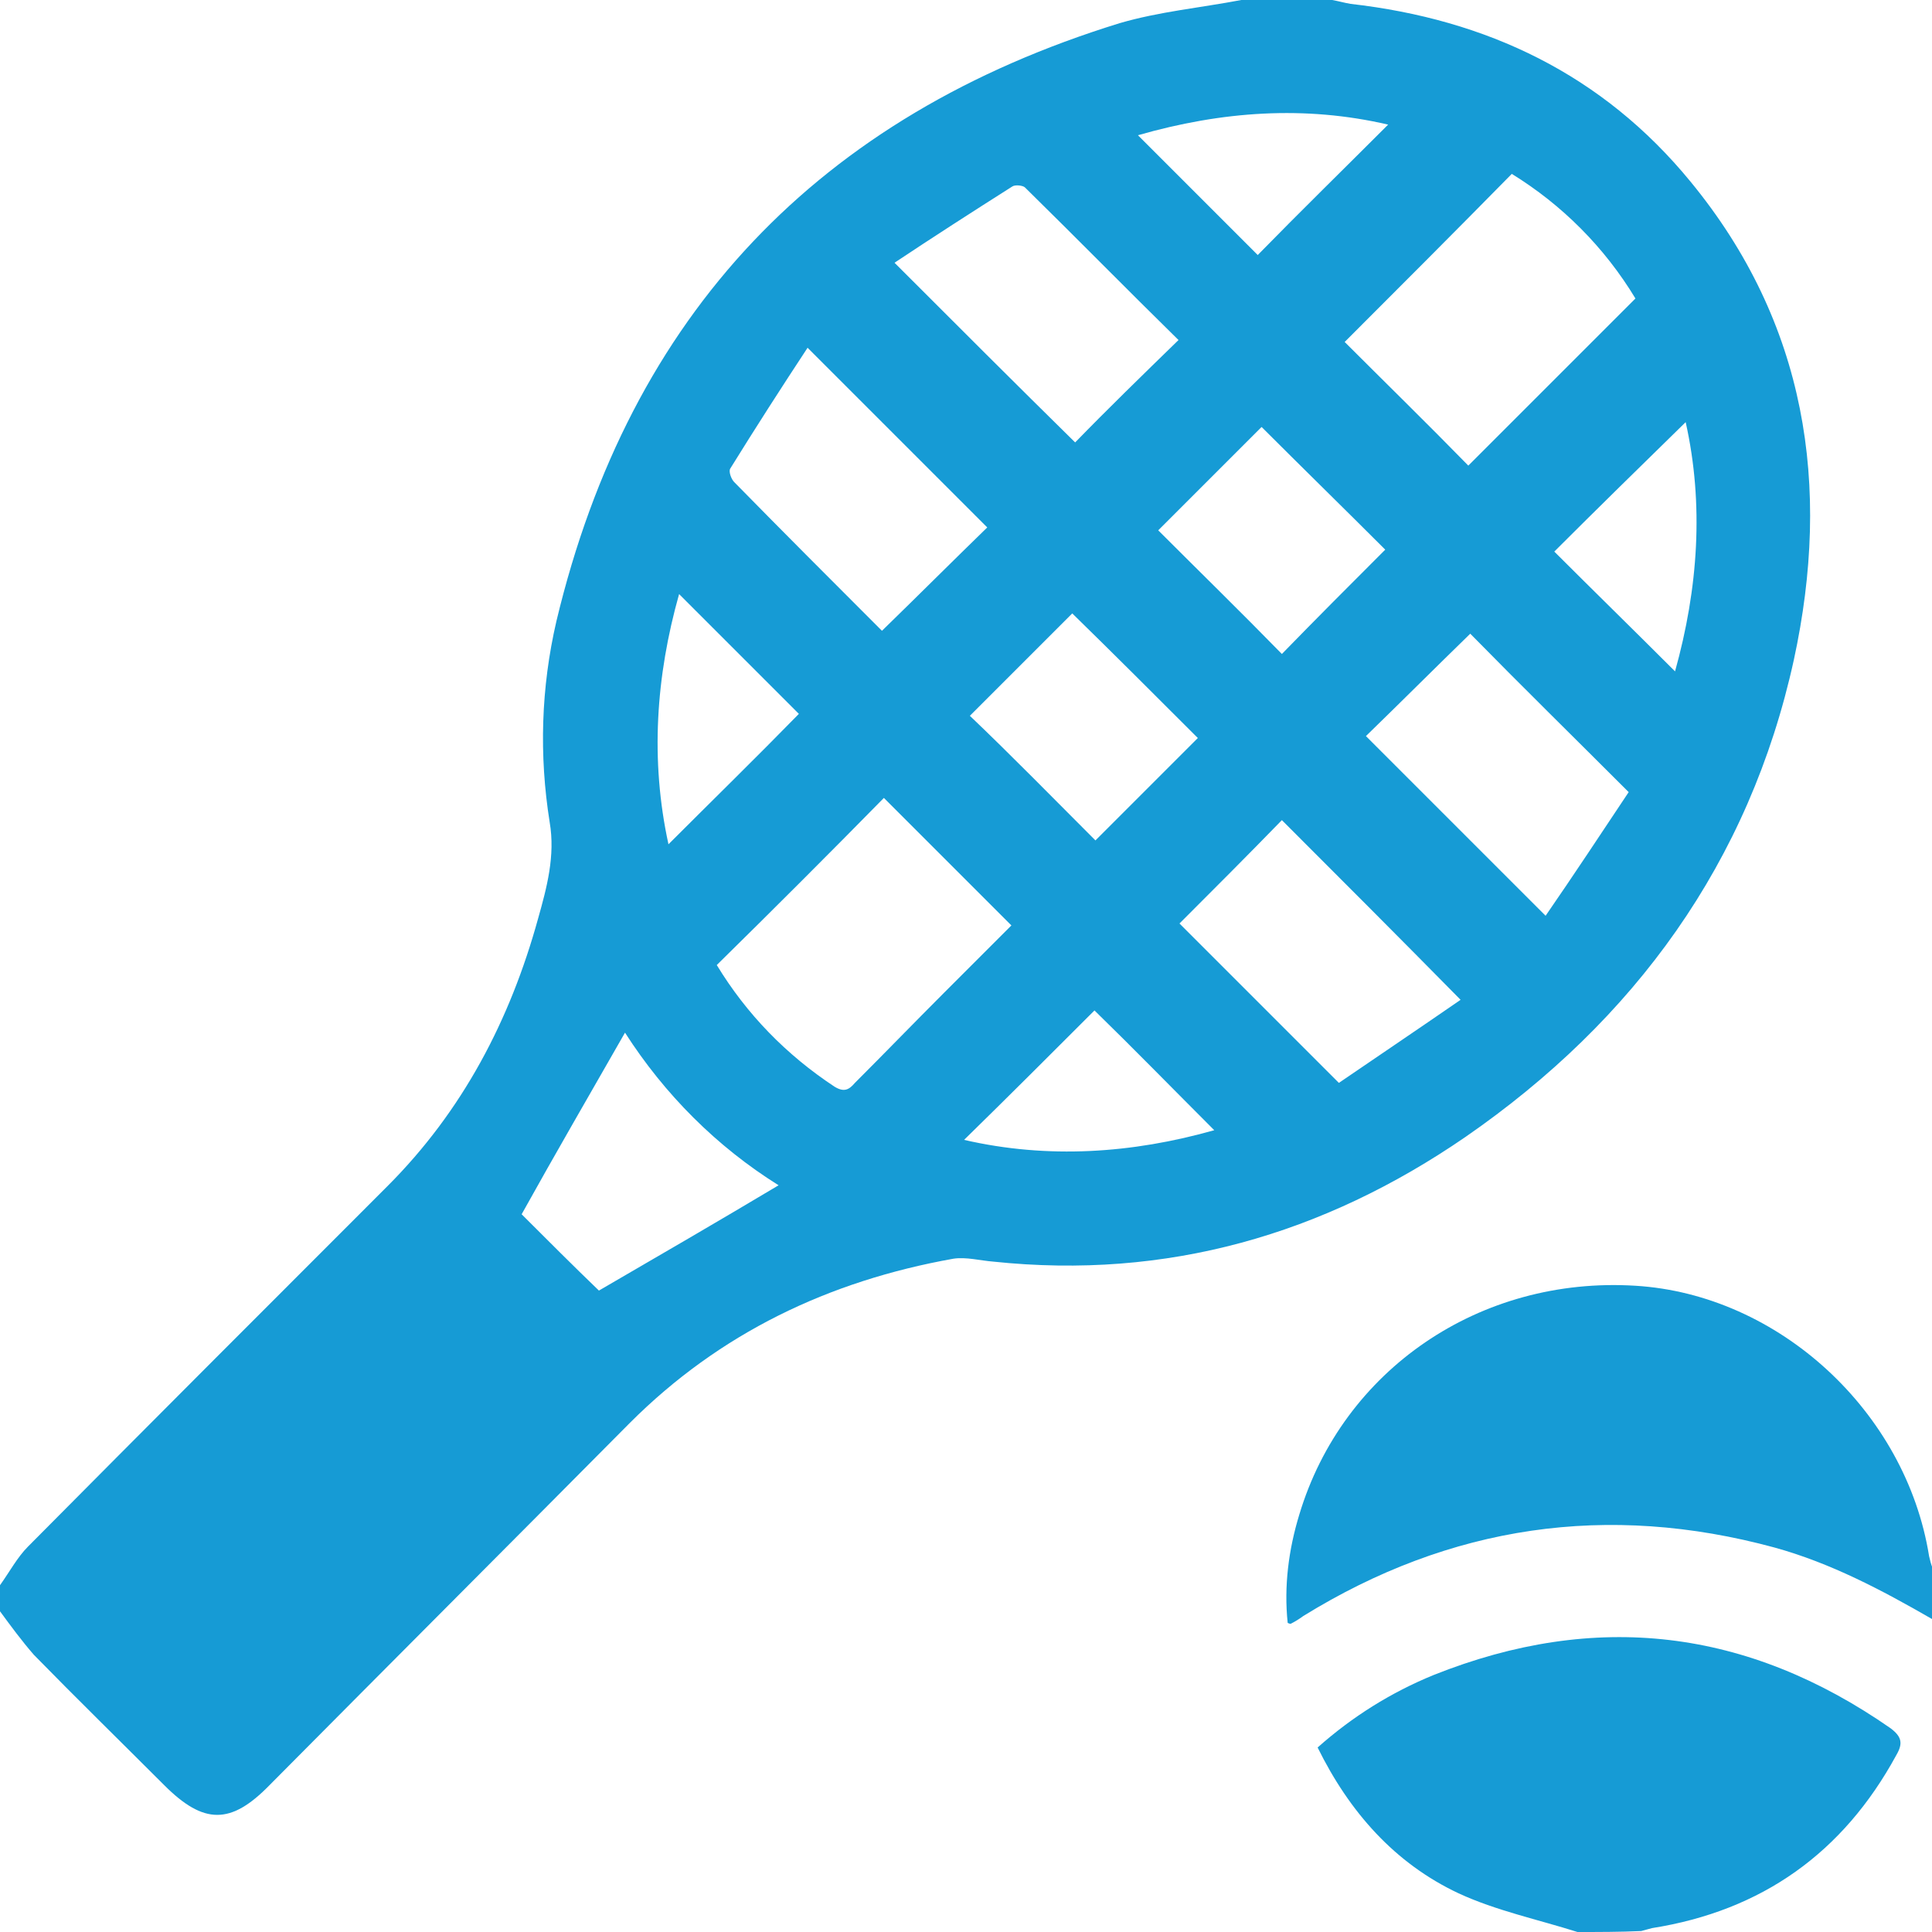 <?xml version="1.0" encoding="utf-8"?>
<!-- Generator: Adobe Illustrator 27.3.1, SVG Export Plug-In . SVG Version: 6.00 Build 0)  -->
<svg version="1.1" id="Layer_1" xmlns="http://www.w3.org/2000/svg" xmlns:xlink="http://www.w3.org/1999/xlink" x="0px" y="0px"
	 width="200px" height="200px" viewBox="0 0 200 200" style="enable-background:new 0 0 200 200;" xml:space="preserve">
<style type="text/css">
	.st0{fill:#169BD5;}
</style>
<g>
	<path class="st0" d="M574.7-213.1c5.6,3.2,11.1,6.3,16.7,9.5c-5.1,8.8-10.1,17.5-15.1,26.1c-20.1,34.8-40.2,69.6-60.4,104.4
		c-0.7,1.3-1.5,2.7-2.6,3.5c-1.2,1-2.9,1.9-4.4,1.9c-16.7,0.1-33.3,0.1-50,0.1c-7.2,0-13.2-5.4-13.9-12.6c-0.8-7.1,4-13.5,11.2-15
		c1.4-0.3,2.8-0.3,4.2-0.3c14.7,0,29.4,0,44.1,0c1.6,0,2.5-0.5,3.3-1.9c21.8-37.9,43.7-75.8,65.6-113.7
		C573.8-211.7,574.2-212.3,574.7-213.1z"/>
	<path class="st0" d="M559.8-136c2,3.5,3.9,6.7,5.7,9.9c5.6,9.6,11.2,19.3,16.7,29c0.8,1.4,1.6,1.8,3.2,1.8
		c15.3-0.1,30.6-0.1,45.9,0c7.8,0.1,13.8,6.5,13.7,14.2c-0.1,7.3-6,13.5-13.3,13.6c-17.1,0.1-34.1,0.1-51.2,0
		c-2.8,0-4.5-2.1-5.8-4.4c-4.1-7-8.1-14-12.2-21.1c-4.3-7.4-8.5-14.8-12.8-22.1c-0.7-1.2-0.8-2-0.1-3.3
		C552.9-124.1,556.2-129.9,559.8-136z"/>
	<path class="st0" d="M545.8-76.5c6.9-0.4,13.9,1.1,20.5,4.5c3.4,1.8,6,4.5,6,8.4c0,4-2.8,6.7-6.4,8.3c-14,6.3-28,6.3-42-0.3
		c-0.5-0.3-1.1-0.5-1.6-0.9c-2.7-1.7-4.8-3.9-4.7-7.2c0.2-3.5,2.1-6.2,5.2-7.8C530-75.2,535.9-76.5,545.8-76.5z"/>
	<path class="st0" d="M530.2-148.9c-10.4-17.9-20.5-35.5-30.9-53.4c5.6-3.1,11-6.2,16.7-9.5c0.4,0.7,0.8,1.3,1.2,1.9
		c7.7,13.4,15.4,26.7,23.2,40.1c0.7,1.2,0.8,2,0,3.3C537-160.8,533.7-155,530.2-148.9z"/>
	<path class="st0" d="M517.8-51.3c18.2,9.7,36.3,9.8,54.8,0c0,2.2,0.1,4.4,0,6.5c-0.1,3.3-2,5.6-4.7,7.3c-4.6,2.8-9.6,4.4-15,4.9
		c-9.5,1-18.9,0.6-27.8-3.5c-5.2-2.4-7.8-6.3-7.5-12.1c0.1-0.9,0.1-1.9,0.1-2.8C517.7-51.2,517.7-51.2,517.8-51.3z"/>
	<path class="st0" d="M512.8-217.4c-5.6,3.2-11,6.3-16.8,9.5c-2-3.7-4.2-7-5.7-10.7c-1.8-4.3,0.5-9.3,4.6-11.4
		c4.2-2.1,9.3-1,12.1,2.8c0.4,0.6,0.8,1.2,1.2,1.9C509.7-222.7,511.2-220.1,512.8-217.4z"/>
	<path class="st0" d="M577.9-218.7c1.7-2.9,3.1-5.6,4.8-8.1c2.8-4.2,8.4-5.4,12.7-2.8c4.4,2.6,6.1,8,3.7,12.6
		c-1.4,2.6-2.9,5.1-4.5,7.9C589.1-212.4,583.6-215.5,577.9-218.7z"/>
</g>
<g>
	<path class="st0" d="M0,166.8c0-0.9,0-1.8,0-2.7c1-1.4,1.8-2.9,2.9-4c12.4-12.5,24.8-24.9,37.2-37.3c7.8-7.8,12.7-17.2,15.6-27.7
		c0.9-3.2,1.8-6.5,1.2-10c-1.1-6.9-0.9-13.9,0.7-20.8C65.2,32.5,84.8,12,115.9,2.4c4.1-1.2,8.4-1.6,12.6-2.4c3.1,0,6.2,0,9.4,0
		c0.6,0.1,1.3,0.3,1.9,0.4c14.1,1.6,26.1,7.3,35.2,18.4c12,14.6,14.6,31.5,10.7,49.5c-4.6,21-16.5,37.3-34,49.4
		c-14.7,10.1-30.9,14.8-48.9,12.9c-1.3-0.1-2.8-0.5-4.1-0.3c-12.9,2.3-24.2,7.7-33.5,17c-12.4,12.5-24.9,25-37.3,37.5
		c-4,4.1-6.8,4.1-10.9,0c-4.5-4.5-9.1-9-13.5-13.5C2.2,169.8,1.1,168.3,0,166.8z M74.2,99.9c3.1,5.1,7.2,9.3,12.2,12.6
		c1,0.6,1.5,0.3,2.1-0.4c3.1-3.1,6.1-6.2,9.2-9.3c2.4-2.4,4.8-4.8,7-7c-4.5-4.5-8.9-8.9-13.2-13.2C85.9,88.3,80.1,94.1,74.2,99.9z
		 M152,48.2c5.7-5.7,11.4-11.4,17.3-17.3c-3.2-5.3-7.6-9.7-12.8-12.9c-5.9,6-11.7,11.8-17.3,17.4C143.4,39.6,147.8,43.9,152,48.2z
		 M83.6,36c-2.7,4.1-5.4,8.3-8,12.5c-0.2,0.3,0.1,1.1,0.4,1.4c5.1,5.2,10.3,10.4,15.3,15.4c3.8-3.7,7.4-7.3,10.9-10.7
		C96.2,48.6,90.1,42.5,83.6,36z M152.2,65.6c-3.7,3.6-7.3,7.2-10.8,10.6c6.1,6.1,12.2,12.2,18.6,18.6c2.9-4.2,5.8-8.6,8.6-12.8
		C162.9,76.3,157.5,71,152.2,65.6z M138.6,112.1c4.1-2.8,8.4-5.7,12.6-8.6c-6.4-6.5-12.5-12.6-18.5-18.6c-3.5,3.6-7.1,7.2-10.6,10.7
		C127.4,100.9,132.8,106.3,138.6,112.1z M122,35.2c-5.3-5.2-10.5-10.5-15.9-15.8c-0.2-0.2-1-0.3-1.3-0.1c-4.1,2.6-8.3,5.3-12.2,7.9
		c6.5,6.5,12.6,12.6,18.7,18.6C114.6,42.4,118.2,38.9,122,35.2z M64.7,106.9c-3.6,6.3-7.2,12.5-10.7,18.8c2.6,2.6,5.4,5.4,8,7.9
		c6.2-3.6,12.4-7.2,18.6-10.9C74.2,118.7,68.8,113.3,64.7,106.9z M130.6,44.2c-3.6,3.6-7.2,7.2-10.7,10.7c4.2,4.2,8.6,8.5,12.8,12.8
		c3.5-3.6,7.1-7.2,10.7-10.8C139.1,52.6,134.7,48.3,130.6,44.2z M113.4,87c3.6-3.6,7.1-7.1,10.6-10.6c-4.3-4.3-8.7-8.7-13-12.9
		c-3.5,3.5-7.1,7.1-10.6,10.6C104.7,78.2,109,82.6,113.4,87z M82.7,73.9c-4-4-8.2-8.2-12.4-12.4c-2.4,8.5-3,17.2-1.1,25.9
		C73.8,82.8,78.4,78.3,82.7,73.9z M125.7,117c-4.3-4.3-8.4-8.5-12.4-12.4c-4.4,4.4-8.9,8.9-13.5,13.4
		C108.5,120,117.2,119.4,125.7,117z M117.8,14c4.3,4.3,8.5,8.5,12.4,12.4c4.4-4.5,9-9,13.5-13.5C135.1,10.9,126.5,11.5,117.8,14z
		 M173.4,69.5c2.4-8.6,3-17.3,1.1-25.8c-4.6,4.5-9.2,9-13.6,13.4C164.9,61.1,169.1,65.2,173.4,69.5z"/>
	<path class="st0" d="M200,167.6c-5.2-3-10.5-5.8-16.3-7.4c-17.3-4.7-33.6-2.3-48.8,7.1c-0.4,0.3-0.9,0.6-1.3,0.8c0,0-0.1,0-0.3-0.1
		c-0.4-3.8,0.1-7.6,1.2-11.2c4.5-15,18.7-24.7,34.8-23.7c14.8,0.9,28,13,30.4,28c0.1,0.4,0.2,0.9,0.4,1.3
		C200,164.2,200,165.9,200,167.6z"/>
	<path class="st0" d="M163.3,200c-4.1-1.3-8.4-2.2-12.3-4c-6.6-3.1-11.3-8.4-14.6-15.1c3.6-3.2,7.6-5.7,12-7.5
		c16.8-6.7,32.5-4.8,47.3,5.5c1.2,0.9,1.3,1.6,0.6,2.8c-5.5,10.1-13.9,16.1-25.3,17.9c-0.4,0.1-0.7,0.2-1.1,0.3
		C167.7,200,165.5,200,163.3,200z"/>
</g>
<path class="st0" d="M683.1,299.7c11.3,0,22.6-0.1,33.9-0.1c1.8,0,3.6,0,5.7,0c0-3.4,0-6.6,0-9.9c40.2,0,80.1,0,120.4,0
	c0,3.3,0,6.5,0,9.9c13.4,0,26.4,0,40,0c-0.4,5.8-0.5,11.4-1.2,16.9c-1.4,11.5-4.5,22.4-10.5,32.4c-10.7,17.9-26.5,26.1-47.2,25.1
	c-2.4-0.1-3.8,0.5-5.3,2.4c-6.1,7.9-13.5,14.4-22.9,18.3c-0.6,0.2-1.2,1.1-1.2,1.6c-0.1,9,0,18,0,27c0,0.1,0.1,0.2,0.2,0.6
	c9.4,0,18.8,0,28.5,0c0,6.1,0,12,0,18c3.3,0,6.3,0,9.5,0c0,3.4,0,6.6,0,10c-33.3,0-66.8,0-100.3,0c0-3.2,0-6.4,0-9.9
	c3.1,0,6.1,0,9.4,0c0-6.1,0-11.9,0-18c9.7,0,19.2,0,28.9,0c0-0.9,0-1.5,0-2.2c0-8.3,0-16.5,0-24.8c0-1,0.1-1.8-1.2-2.3
	c-9.7-3.9-17.2-10.6-23.4-18.8c-1.2-1.6-2.3-2-4.2-1.9c-22,1.7-40.6-9.3-50.2-29.3c-5-10.4-7.6-21.4-8.7-32.8
	c-0.1-0.6-0.2-1.1-0.3-1.7C683.1,306.7,683.1,303.2,683.1,299.7z M736.9,361c-1.4-2.9-2.7-5.5-3.9-8.1c-5.4-12.3-8-25.2-9.3-38.5
	c-0.1-1.4-0.6-1.8-2-1.8c-7.8,0.1-15.6,0-23.4,0c-0.5,0-1,0.1-1.5,0.1c0,0.5,0,0.8,0,1.1c1,8.2,3,16.3,6.5,23.8
	c3.9,8.3,9.2,15.3,17.5,19.5C725.8,359.6,731.1,360.9,736.9,361z M869.4,312.6c-1,0-1.7,0-2.4,0c-6.6,0-13.3,0-19.9,0
	c-4.7,0-4.7,0-5.2,4.8c-1.3,11.8-3.8,23.3-8.5,34.3c-1.3,3.1-2.8,6.1-4.3,9.3c11.6-0.5,21-4.8,28-14c5.9-7.8,9-16.8,11-26.2
	C868.5,318.2,868.9,315.5,869.4,312.6z"/>
<g>
	<path class="st0" d="M780.4,224.5c-3.7-0.4-7.4-0.6-11-1.1c-22.4-3.1-41.6-12.8-57.5-28.9c-4-4-7.4-8.5-11-12.9
		c41.3,21.8,81.6,20.5,121.3-4.3c0.1,0.2,0.4,0.5,0.5,0.9c4.3,10.5,6.8,21.4,7.4,32.8c0.1,1.4-0.4,2-1.5,2.5
		c-12.7,6.4-26.2,10-40.4,10.7c-0.8,0-1.5,0.2-2.3,0.3C784,224.5,782.2,224.5,780.4,224.5z"/>
	<path class="st0" d="M683.1,117.5c0.6-4.4,1.1-8.8,2-13.1c5.5-26.4,19.5-47.2,41.5-62.6c13.3-9.3,28.1-14.7,44.2-16.8
		c0.9-0.1,1.7-0.1,2.8-0.2c-39.1,25.1-57.8,60.5-55.9,107.1c-4.7-1-9.5-1.6-14.1-3.1c-6.9-2.3-13.7-5.2-20.5-7.8
		C683.1,119.8,683.1,118.6,683.1,117.5z"/>
	<path class="st0" d="M883.1,130.4c-0.5,3.9-0.9,7.8-1.6,11.7c-1.4,8.2-3.9,16.2-7.5,24c-1.9-46.7-23.3-80.8-64.7-102.6
		c2.8-3.2,5.6-6.5,8.6-9.6c5-5.2,10.6-9.7,16.7-13.7c0.9-0.6,1.5-0.7,2.4-0.1c24.2,16.1,39.2,38.3,44.5,66.9c0.7,3.8,1,7.6,1.6,11.3
		C883.1,122.3,883.1,126.3,883.1,130.4z"/>
	<path class="st0" d="M802.8,73.7c10.9,4.9,20.7,11.5,29.1,19.9c20.3,20.3,30.4,44.9,30,73.6c-0.1,7.1-1.7,14.2-2.6,21.3
		c-0.1,0.5-0.3,1-0.6,1.4c-5,5.8-10.7,11-17.1,15.6c-0.6-3.7-1.1-7.2-1.8-10.7c-6.3-30.8-22.6-55-48.8-72.4c-1.5-1-2-1.9-1.9-3.7
		c0.9-14.8,4.8-28.8,11.8-41.9c0.4-0.8,0.9-1.6,1.3-2.4C802.4,74.2,802.5,74,802.8,73.7z"/>
	<path class="st0" d="M823.8,32.9c-4.2,3.7-8.5,7-12.3,10.8c-18.4,18-29.5,39.7-33.1,65.2c-0.5,3.4-0.6,6.9-1.1,10.3
		c-0.1,0.7-0.6,1.6-1.2,1.9c-14.2,7.4-29.3,11.2-45.3,11.3c-0.3,0-0.5-0.1-1.2-0.2c-0.1-4.2-0.4-8.5-0.3-12.8
		c0.5-17.4,5.1-33.6,14.1-48.5c13.1-21.8,31.9-36.6,56.1-44.4c1.2-0.4,2.7-0.4,4-0.1C810.5,27.8,817.2,30,823.8,32.9z"/>
	<path class="st0" d="M817.1,166.7c-5.5,3.1-10.7,6.3-16.1,8.9c-14.9,7.2-30.8,10.3-47.3,9.4c-24.8-1.3-46.3-10.5-64.4-27.5
		c-0.4-0.4-0.9-0.8-1-1.4c-2.4-7-3.9-14.3-4.7-21.7c3.9,1.5,7.6,3.1,11.4,4.3c29.5,9.4,58.1,6.9,85.8-6.7c1.6-0.8,2.6-0.7,4,0.2
		C798.1,141,808.8,152.2,817.1,166.7z"/>
</g>
<g>
	<path class="st0" d="M192.4-192.4c-21.9,9.1-43.8,18.2-65.7,27.3c-3.1,1.3-3.1,1.3-5.5-1.1c-7.5-7.5-14.9-14.9-22.5-22.5
		c0.5-0.4,0.9-0.8,1.3-1.1c21.5-15.7,43.1-31.5,64.6-47.2c1.1-0.8,2.1-1,3.4-0.8c6.1,1.1,12.3,2.1,18.5,3.1c1.2,0.2,1.6,0.5,1.7,1.8
		c1.2,12.3,2.5,24.6,3.8,36.9c0.1,0.6,0.2,1.1,0.4,1.7C192.4-193.7,192.4-193.1,192.4-192.4z"/>
	<path class="st0" d="M66.6-320.2c4.4,0.5,8.9,1.1,13.3,1.6c8.4,0.9,16.8,1.8,25.2,2.6c1.1,0.1,1.5,0.4,1.7,1.6
		c0.9,6,2.1,12.1,3,18.1c0.1,1-0.1,2.3-0.6,3c-15.9,21.8-31.8,43.6-47.7,65.5c-0.2,0.3-0.5,0.6-0.8,1c-0.4-0.3-0.7-0.6-1-0.9
		c-7.5-7.5-15-15-22.5-22.5c-0.8-0.8-1.1-1.3-0.6-2.5c9.4-22.5,18.7-45,28.1-67.5C65.3-320.2,66-320.2,66.6-320.2z"/>
	<path class="st0" d="M-7.6-163.5c0.4-2,0.8-4.1,1.3-6c1.8-6.7,5.1-12.5,10-17.4c1.6-1.7,3.3-3.4,4.7-4.9c18.6,18.6,37,37,55.6,55.6
		c-5.4,6.2-11.7,11.6-20.1,14.2c-2.8,0.8-5.7,1.3-8.5,2c-2.5,0-4.9,0-7.4,0c-0.4-0.1-0.7-0.3-1.1-0.3c-16.6-2.1-29.7-14-33.5-30.3
		c-0.3-1.5-0.6-3-1-4.5C-7.6-158-7.6-160.8-7.6-163.5z"/>
	<path class="st0" d="M90.4-197.4c-7.1-7.1-14-14-21.1-21.1c2.1-2.9,4.3-5.9,6.5-9c12.3-16.9,24.6-33.7,36.9-50.6
		c0.7-1,1.4-1.7,2.8-1.5c10,1.4,20.1,2.8,30.1,4.2c1.2,0.2,1.7,0.5,1.9,1.8c1.3,10,2.7,20,4.1,30c0.1,0.7-0.3,1.7-0.8,2.1
		c-19.9,14.6-39.9,29.2-59.9,43.8C90.7-197.6,90.5-197.4,90.4-197.4z"/>
	<path class="st0" d="M58.2-159.2c10.4-7.6,20.6-15,30.6-22.3c7.6,7.6,15.1,15.1,22.7,22.7c-0.4,0.2-0.9,0.5-1.5,0.7
		c-11.4,4.7-22.8,9.5-34.2,14.2c-0.8,0.3-1.5,0.8-2.4-0.1C68.4-149.1,63.4-154,58.2-159.2z"/>
	<path class="st0" d="M53.3-216.6c-7.2,9.8-14.6,19.9-22.1,30.3c-0.6-0.6-1.2-1.1-1.7-1.7c-4.3-4.3-8.5-8.6-12.8-12.8
		c-0.7-0.7-1.1-1.2-0.6-2.3c5-11.9,9.9-23.7,14.8-35.6c0.1-0.2,0.2-0.3,0.1-0.2C38.3-231.6,45.7-224.2,53.3-216.6z"/>
	<path class="st0" d="M49.9-167.7c-3.5-3.5-6.8-6.8-10.2-10.3c7.4-10.1,14.9-20.3,22.2-30.4c6.1,6.2,12.2,12.2,18.4,18.5
		C70.3-182.6,60.1-175.2,49.9-167.7z"/>
</g>
<path class="st0" d="M1153.2,166.7c0,3.9,0,7.8,0,11.7c-0.1,0.6-0.3,1.2-0.3,1.9c-0.5,3.7-0.8,7.4-1.4,11
	c-3.8,19.9-12.8,37.1-27.1,51.5c-14.9,15.1-32.9,24.6-53.9,28.2c-3.8,0.6-7.6,1-11.4,1.5c-3.9,0-7.8,0-11.7,0
	c-2.6-0.3-5.3-0.6-7.9-1c-19.7-2.8-37.1-10.7-52.1-23.8c-17.6-15.5-28.6-34.8-32.6-58c-0.7-3.8-1-7.6-1.5-11.4c0-3.9,0-7.8,0-11.7
	c0.1-0.6,0.3-1.2,0.3-1.9c0.5-3.7,0.8-7.4,1.4-11c3.8-19.9,12.9-37.1,27.1-51.5c14.9-15.1,32.9-24.6,53.9-28.2
	c3.8-0.6,7.6-1,11.4-1.5c3.9,0,7.8,0,11.7,0c2.6,0.3,5.3,0.6,7.9,1c19.7,2.8,37.1,10.7,52.1,23.8c17.6,15.5,28.6,34.8,32.6,58
	C1152.3,159.1,1152.7,162.9,1153.2,166.7z M1047.4,122.3c0-4.8,0-9.5,0-14.3c0-0.8-0.4-1.8-1-2.3c-7.2-5.3-14.4-10.5-21.6-15.7
	c-0.5-0.4-1.5-0.5-2.1-0.3c-17,6.4-30.8,17-41.3,31.7c-0.4,0.6-0.6,1.6-0.3,2.2c2.5,7.9,5.1,15.8,7.7,23.7c0.2,0.7,1,1.5,1.7,1.7
	c9.1,3,18.3,6,27.4,8.9c0.7,0.2,1.8,0.1,2.4-0.4c8.7-6.2,17.3-12.5,25.9-18.8c0.6-0.4,1.1-1.5,1.1-2.2
	C1047.4,132,1047.4,127.2,1047.4,122.3z M1059.1,122.2c0,4.8,0,9.6,0,14.5c0,1.2,0.4,1.9,1.3,2.6c8.6,6.2,17.1,12.4,25.6,18.5
	c0.7,0.5,1.8,0.7,2.6,0.4c9.1-2.9,18.2-5.8,27.3-8.8c0.7-0.2,1.6-1,1.8-1.7c2.7-8,5.3-16,7.8-24.1c0.2-0.6,0-1.4-0.3-1.9
	c-10.6-14.8-24.4-25.4-41.4-31.9c-0.6-0.2-1.5-0.1-2.1,0.3c-7.2,5.2-14.4,10.3-21.5,15.6c-0.6,0.4-1.1,1.4-1.1,2.2
	C1059,112.7,1059.1,117.4,1059.1,122.2z M1110.1,228.5c3.3,0,6.6,0.1,10,0c0.8,0,1.7-0.5,2.2-1.1c1.5-1.7,2.8-3.6,4.1-5.5
	c9.3-13.8,14.2-28.9,15.1-45.5c0.1-1.1-0.2-1.8-1.1-2.4c-6.1-4.4-12.1-8.8-18.2-13.1c-0.6-0.4-1.7-0.6-2.4-0.4
	c-9.2,2.9-18.3,5.9-27.4,8.9c-0.7,0.2-1.5,1-1.8,1.7c-3.4,10.2-6.7,20.4-9.9,30.6c-0.2,0.7,0,1.7,0.4,2.2c5.6,7.8,11.3,15.6,17,23.4
	c0.4,0.6,1.4,1.1,2.2,1.1C1103.4,228.6,1106.7,228.5,1110.1,228.5z M996.3,228.5c3.3,0,6.5-0.1,9.8,0c1.2,0,2-0.4,2.7-1.4
	c5.5-7.7,11-15.3,16.6-22.9c0.8-1,0.8-1.9,0.4-3c-3.3-9.9-6.5-19.9-9.7-29.8c-0.4-1.2-1-1.8-2.2-2.2c-9-2.9-17.9-5.8-26.9-8.8
	c-1.3-0.4-2.1-0.2-3.2,0.6c-5.3,3.9-10.5,7.9-16,11.5c-2.3,1.6-3,3.2-2.8,6c1.4,18.3,7.8,34.5,19.1,48.8c0.4,0.6,1.4,1,2.1,1
	C989.6,228.6,992.9,228.5,996.3,228.5z M1053.3,209.8c-5.3,0-10.5,0-15.8,0c-1.2,0-1.9,0.4-2.6,1.3c-5.6,7.8-11.2,15.5-16.8,23.2
	c-0.5,0.6-0.6,1.8-0.4,2.6c1.8,5.8,3.7,11.5,5.5,17.3c0.4,1.1,0.9,1.8,2.2,2.2c18.5,6,37,6,55.6,0c1.2-0.4,1.8-0.9,2.2-2.1
	c1.8-5.8,3.8-11.6,5.6-17.4c0.2-0.7,0.1-1.8-0.3-2.4c-5.6-7.8-11.2-15.6-17-23.4c-0.5-0.6-1.6-1.2-2.4-1.2
	C1063.8,209.7,1058.5,209.8,1053.3,209.8z"/>
<g>
	<path class="st0" d="M497,141.3c0.5-4.3,0.9-8.6,1.6-12.9c0.5-3.1,1.2-6.2,2-9.3c0.2-0.7,1-1.5,1.7-1.9c8.4-4.5,17.4-7.1,26.7-9
		c9.4-2,18.9-3.6,28.3-5.7c12.9-2.8,24.4-8.7,35.2-16.2c1-0.7,1.9-1.4,3-2.2c4.1,3.3,8.1,6.7,12.4,10.1c-2,1.4-3.8,2.7-5.6,4
		c-21,15.2-40.4,32.1-57.3,51.9c-10.4,12.2-19.7,25.2-25.9,40.2c-1.5,3.8-2.8,7.7-4.3,11.8c-1.4-2.2-2.8-4.2-4-6.3
		c-6.3-10.8-10.5-22.5-12.5-34.8c-0.5-3.1-0.7-6.3-1-9.5c-0.1-0.8-0.2-1.5-0.3-2.3C497,146.5,497,143.9,497,141.3z"/>
	<path class="st0" d="M593.9,245.2c10.8-25.8,16-53.1,22.7-80c2.2-8.7,4.7-17.3,7.6-25.8c1.8-5.5,5-10.3,10-14
		c1.2,2.2,2.4,4.4,3.5,6.5c7.9,15.9,13,32.7,16.4,50c2.5,12.7,4,25.6,4.7,38.5c0.1,2.4-0.5,3.8-2.5,5.3c-12.9,9.4-27.1,15.3-42.7,18
		c-3.9,0.7-7.9,0.9-11.8,1.4C599.1,245.2,596.5,245.2,593.9,245.2z"/>
	<path class="st0" d="M697,151.4c-0.5,3.8-0.9,7.6-1.6,11.4c-3.6,19.8-12.4,37-26.2,51.5c-0.2,0.2-0.4,0.3-0.8,0.6
		c-2.6-32.9-9.1-64.6-25.3-94.2c3.8-0.7,7.4-1.4,11-2.1c7.1-1.3,13,1.6,18.5,5.5c7.7,5.5,13.9,12.7,20.1,19.9c1.4,1.7,2.9,3.4,4.3,5
		C697,149.9,697,150.7,697,151.4z"/>
	<path class="st0" d="M602.9,45.2c1.2,0.2,2.4,0.4,3.8,0.6c0.2,4.4,1,9-0.6,13.2c-0.9,2.4-2.9,4.5-4.7,6.5c-1.8,2.1-4,3.9-5.8,5.6
		c-11.2-6.7-22.2-13.2-33.6-20c5.9-1.5,11.7-3.1,17.7-4.4c3.8-0.8,7.7-1.1,11.5-1.6C595,45.2,598.9,45.2,602.9,45.2z"/>
	<path class="st0" d="M615.6,101.1c4.5,5.2,8.9,10.3,12.7,14.7c-2.3,2.7-4.3,5-6.2,7.4c-6.2,7.6-9.4,16.6-11.8,25.9
		c-5.1,19.9-9.8,39.9-14.9,59.8c-2.9,11.5-6.5,22.7-11.4,33.6c-0.6,1.4-1.4,1.7-2.8,1.5c-22.4-3.9-41.5-14-57.1-30.5
		c-0.5-0.5-0.7-1.5-0.6-2.2c1.4-11,6-21,11.5-30.4c8.3-14.1,18.8-26.5,30.3-38.1C580.6,127.4,597.3,113.7,615.6,101.1z"/>
	<path class="st0" d="M587.2,78.2c-5.6,3.2-10.8,6.3-16.2,9c-8.2,4.2-17.2,5.9-26.1,7.5c-12.9,2.4-25.8,4.7-38.2,9.4
		c-0.2,0.1-0.4,0-1.1,0c3-5.1,5.5-10,8.6-14.6c8.8-13.2,20.1-23.6,33.9-31.4c1.1-0.7,2-0.7,3.2-0.2
		C563.6,63.4,575.3,70.1,587.2,78.2z"/>
	<path class="st0" d="M696.2,132.6c-1.4-1.5-2.5-2.8-3.7-3.9c-5.1-4.6-10-9.5-15.5-13.6c-8.5-6.4-18.3-8.2-28.7-5.6
		c-3.1,0.7-6.1,1.6-9.2,2.3c-0.6,0.1-1.6,0-1.9-0.5c-4.3-5.2-8.5-10.5-12.9-15.9c4.4-2.5,9.1-5.2,13.8-7.8
		c10.2-5.4,21.3-7.4,32.5-8.9c0.6-0.1,1.4,0.3,1.8,0.8c12.7,14.6,20.6,31.5,23.5,50.6C695.9,130.8,696,131.5,696.2,132.6z"/>
	<path class="st0" d="M603.2,77.3c10.1-7.5,15.8-17,13.2-30.2c17.6,3.6,32.6,11,46.1,22.5c-8.4,1.8-16.7,3.1-24.2,6.8
		c-7.4,3.7-14.7,7.8-22.2,11.8C612.1,84.9,607.9,81.3,603.2,77.3z"/>
</g>
<g>
	<path class="st0" d="M754.9-90.5c1.1-6.7,2.3-13.1,3.4-19.9c1,0,2.2,0,3.4,0c3.8-0.1,6.6-3,6.6-6.7c0-3.7-2.8-6.5-6.6-6.7
		c-1.2,0-2.4,0-3.4,0c-1.2-6.7-2.3-13.2-3.4-19.9c0.4-0.1,1.1-0.2,1.7-0.4c3.3-0.9,5.3-3.8,4.9-7.2c-0.3-3.1-3.1-6.1-6.3-5.7
		c-4.5,0.6-6.2-1.6-8-5.3c-5.5-11.3-13.3-20.8-22.7-29c-1.2-1-2.4-2.1-3.9-3.4c15.4-12.8,32.9-20.3,52.7-22.1c27-2.5,51,5,72.2,22.3
		c-1.8,1.6-3.4,3-4.9,4.5c-9.9,8.8-17.7,19.2-23.2,31.2c-0.6,1.2-1.2,1.9-2.6,1.7c-1-0.1-1.9,0-2.9,0c-3.9,0.1-6.7,2.5-7,6
		c-0.3,3.8,2.1,6.7,6.1,7.3c0.2,0,0.4,0.1,0.6,0.1c-1.1,6.6-2.3,13.2-3.4,19.9c-2.8,0.1-6.2-0.5-8.3,2.3c-0.9,1.2-1.5,2.8-1.6,4.3
		c-0.3,2.6,1,4.8,3.4,5.7c2,0.8,4.4,0.9,6.6,1.3c1.1,6.3,2.2,12.9,3.4,19.5c-0.5,0.1-1.2,0.2-2,0.4c-3.2,1-5,3.8-4.7,7.2
		c0.3,3.1,2.9,5.6,6.1,5.8c0.1,0,0.3,0,0.4,0c4.1-0.9,5.9,1.3,7.6,4.8c6.1,12.6,14.9,23.2,25.7,32.1c0.3,0.3,0.6,0.5,0.9,0.8
		C811.6-10,756.4-9.2,721-39.3c1.6-1.4,3.2-2.8,4.8-4.2c9.8-9,17.5-19.5,23.1-31.6c0.7-1.6,1.6-2.2,3.3-2c0.8,0.1,1.7,0,2.5,0
		c3.8-0.1,6.7-2.6,6.9-6.1c0.3-3.7-2.1-6.6-6-7.2C755.3-90.4,755.1-90.5,754.9-90.5z"/>
	<path class="st0" d="M855.5-48.5c-9.9-7.8-17.8-17.2-23.8-28.4c2.9-0.5,5.2-1.8,6.2-4.7c1.4-4.1-1.5-8.5-6-8.8
		c-1.9-0.1-3.9,0-6.4,0c-1.3-6.5-2.6-13-4-20c1.5,0,2.5,0,3.5,0c3.8-0.1,6.6-3,6.6-6.7c0-3.7-2.9-6.5-6.6-6.6c-0.9,0-1.8,0-3,0
		c0.4-6.9,1.8-13.5,3.9-20c1.8,0,3.4,0,5.1,0c4,0,6.9-2.3,7.3-5.7c0.4-3.7-1.6-6.5-5.6-7.6c-0.2-0.1-0.4-0.1-0.8-0.2
		c5.8-11.2,14-20.2,23.7-28.1C892.6-147.8,892.3-86.5,855.5-48.5z"/>
	<path class="st0" d="M711.2-185.3c9.7,7.9,17.7,16.9,23.4,28.1c-3,0.5-5.2,1.8-6.2,4.7c-1.4,4.2,1.6,8.5,6.1,8.7
		c1.9,0.1,3.9,0,6.4,0c1.3,6.6,2.6,13.1,4,20c-1.6,0-2.6,0-3.6,0c-3.6,0.2-6.4,3-6.4,6.6c0,3.5,2.8,6.5,6.4,6.7c1,0.1,2,0,3.7,0
		c-1.4,6.9-2.7,13.4-4,20c-2.2,0-3.8,0-5.5,0c-3.9,0-6.8,2.3-7.2,5.8c-0.4,3.7,1.7,6.5,5.7,7.5c0.2,0.1,0.4,0.1,0.8,0.2
		c-5.8,11.3-13.9,20.6-23.7,28.4C674.9-85.1,673-147,711.2-185.3z"/>
</g>
<g>
	<path class="st0" d="M363.5-295.8c4,0.8,8.1,1.3,12,2.4c24.3,6.8,42.6,28.4,44.2,53.6c1.4,22.1,1.2,44.2-5.4,65.8
		c-3.1,10.2-7.1,19.9-12.2,29.3c-0.7,1.3-1.4,1.7-2.9,1.7c-30.9,0-61.7,0-92.6,0c-3.6,0-7.2,0-10.7,0c-0.7,0-1.7-0.4-2.2-0.9
		c-6.4-6.4-12.9-12.7-19.2-19.2c-11.8-12.2-7.5-31.8,8.4-37.2c2.4-0.8,5.1-1.2,7.7-1.2c11.8-0.1,23.6-0.1,35.4,0
		c7,0,12.2,5.1,12.2,11.8c0,6.6-5.3,11.6-12.1,11.6c-6.9,0-13.8,0-20.7,0c-0.7,0-1.4,0-2.2,0c0,3.9,0,7.7,0,11.7c0.7,0,1.4,0,2,0
		c6.8,0,13.7,0,20.5,0c13.4,0,23.3-9.2,24.2-22.5c0-0.2,0.1-0.5,0.1-1c15,1,27.8-3.3,37.5-15.1c7.5-9.1,10-19.8,9.1-31.6
		c-3.7,0-7.5,0-11.6,0c0,1.6,0,3.3,0,5c0,17.2-12.8,30-30,30c-2.3,0-4.7,0.1-7-0.1c-0.7,0-1.7-0.6-2.1-1.2
		c-4.9-6.9-11.5-10.5-20.1-10.5c-12.2,0-24.5,0-36.7,0c-1.4,0-2.2-0.4-3.1-1.5c-5-6.8-7.1-14.4-6.4-22.8
		c1.7-20.8,11.2-37.1,28.6-48.6c8-5.3,16.9-8.3,26.4-9.2c0.5-0.1,1-0.2,1.5-0.3C345.3-295.8,354.4-295.8,363.5-295.8z"/>
	<path class="st0" d="M365.1-95.8c-2.7-1.1-5.6-1.9-7.9-3.5c-6.3-4.3-8.8-12.2-6.5-19.5c2.3-7.3,9-12.5,16.6-12.5
		c9.4-0.1,18.9,0,28.3,0c0.3,0,0.6,0,1.2,0.1c0,11.9,0,23.7,0,35.5C386.2-95.8,375.7-95.8,365.1-95.8z"/>
	<path class="st0" d="M303-95.8c0-11.8,0-23.5,0-35.4c13.7,0,27.2,0,40.4,0c-1.5,3.6-3.4,7.2-4.3,11c-2.2,8.4-0.5,16.2,4.4,23.4
		c0.2,0.3,0.4,0.7,0.6,1C330.3-95.8,316.7-95.8,303-95.8z"/>
</g>
<g>
	<path class="st0" d="M412.8,385.9c0.8-1,1.5-2.1,2.5-2.9c28.9-24.1,57.9-48.2,86.8-72.4c7-5.8,14.5-5.8,21.4,0
		c9.1,7.6,18.2,15.2,27.3,22.8c0.5,0.4,1,0.7,1.8,1.4c0-1,0-1.7,0-2.3c0-6.9,0-13.8,0-20.7c0-3.7,1.3-5.1,5-5.1c7.2,0,14.4,0,21.7,0
		c3.7,0,5.1,1.4,5.1,5.1c0,15.9,0,31.8,0,47.6c0,1.4,0.4,2.3,1.5,3.1c8.1,6.7,16.2,13.4,24.3,20.2c1.1,0.9,1.9,2.1,2.8,3.2
		c0,0.8,0,1.6,0,2.3c-2.6,3.1-5.1,6.2-7.7,9.3c-2.5,3.1-4.5,3.2-7.6,0.7c-27.6-23-55.2-46-82.8-69c-0.6-0.5-1.2-1-2-1.6
		c-3.1,2.6-6.2,5.1-9.3,7.7c-25.2,21-50.4,42-75.6,63c-2.9,2.4-5,2.2-7.3-0.6c-2.6-3.1-5.2-6.3-7.8-9.4
		C412.8,387.4,412.8,386.7,412.8,385.9z"/>
	<path class="st0" d="M528.7,465.3c0-15.7,0-31.5,0-47.3c-10.7,0-21.1,0-31.8,0c0,15.8,0,31.5,0,47.5c-0.9,0-1.6,0-2.3,0
		c-14.7,0-29.4,0-44.1,0c-6.1,0-9.2-3.2-9.2-9.3c0-18.9,0-37.8,0-56.6c0-1.6,0.5-2.6,1.7-3.6c22.6-18.6,45.2-37.2,67.8-55.9
		c0.6-0.5,1.2-1,2-1.6c2,1.6,4,3.3,6,4.9c21.4,17.6,42.8,35.3,64.1,53c0.7,0.6,1.3,1.8,1.3,2.8c0.1,19.3,0.1,38.5,0,57.8
		c0,5-3.2,8.6-8.2,8.6c-15.6,0.1-31.1,0-46.7,0C529.3,465.5,529.2,465.4,528.7,465.3z"/>
</g>
<g>
</g>
<g>
</g>
<g>
</g>
<g>
</g>
<g>
</g>
<g>
</g>
</svg>
